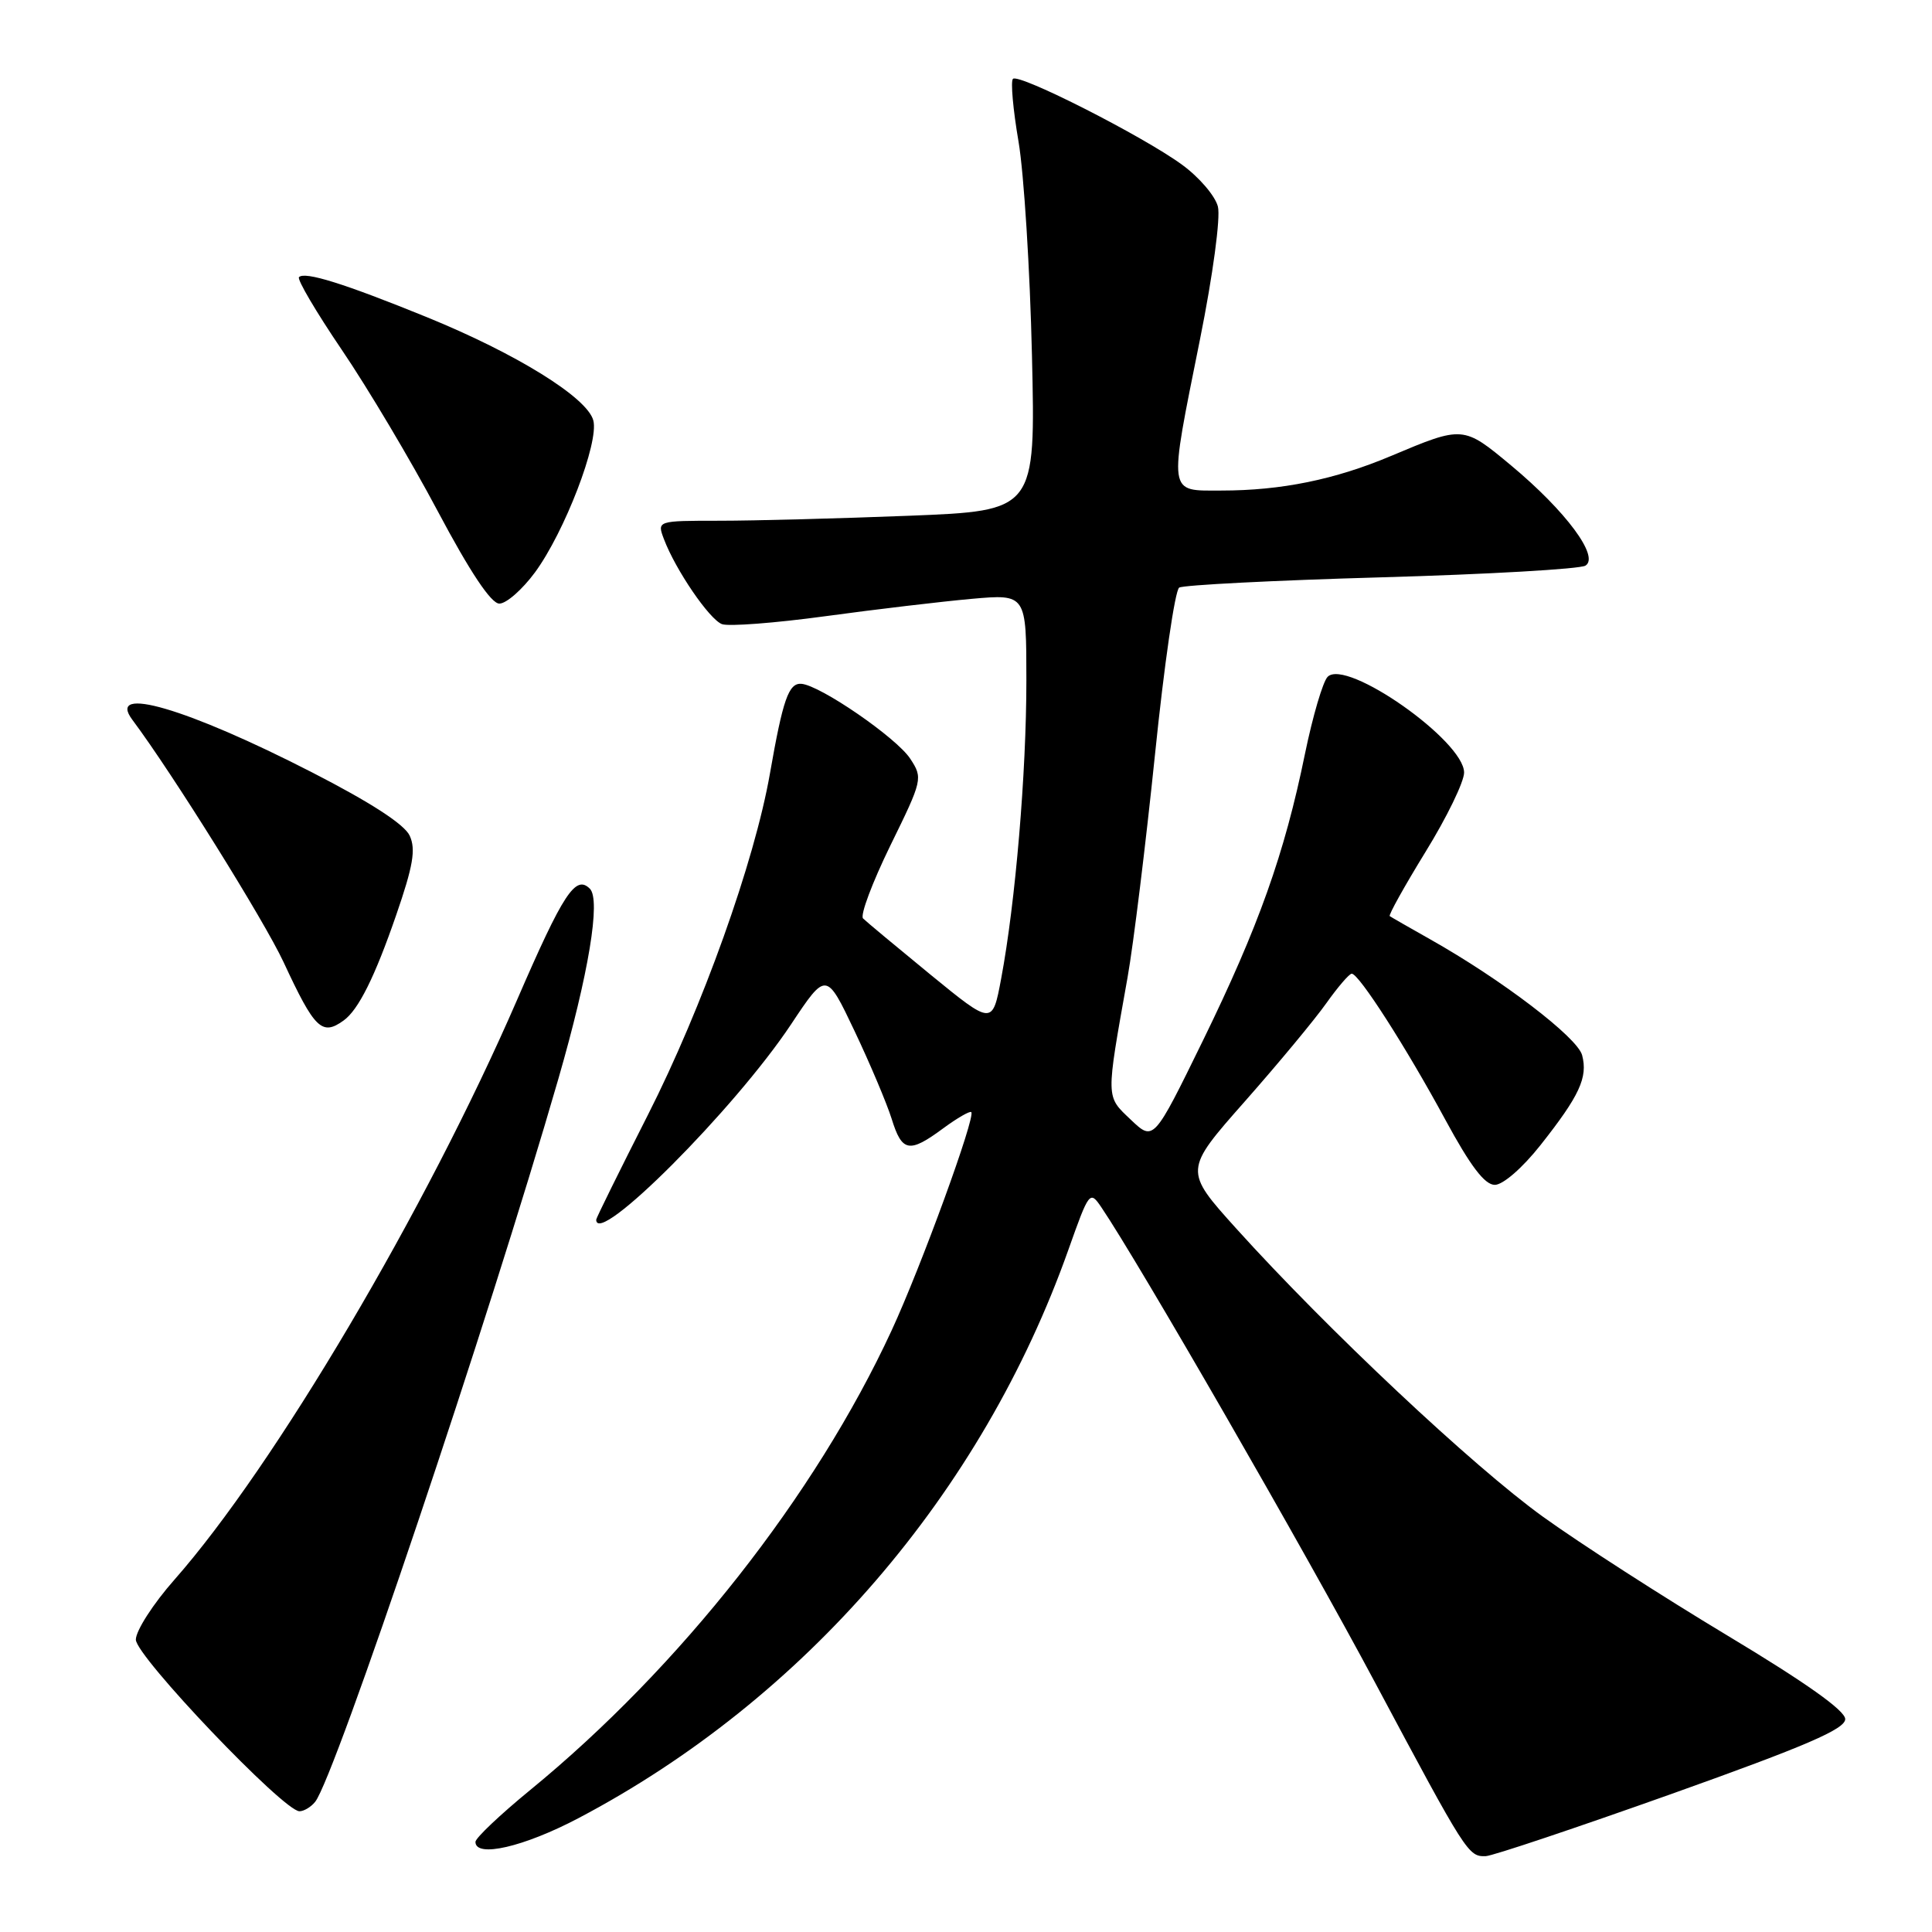 <?xml version="1.0" encoding="UTF-8" standalone="no"?>
<!DOCTYPE svg PUBLIC "-//W3C//DTD SVG 1.1//EN" "http://www.w3.org/Graphics/SVG/1.1/DTD/svg11.dtd" >
<svg xmlns="http://www.w3.org/2000/svg" xmlns:xlink="http://www.w3.org/1999/xlink" version="1.1" viewBox="0 0 256 256">
 <g >
 <path fill="currentColor"
d=" M 221.50 237.70 C 239.31 231.35 244.50 229.11 244.50 227.79 C 244.50 226.66 239.28 222.96 228.93 216.74 C 220.37 211.60 209.34 204.50 204.43 200.96 C 195.16 194.28 175.86 176.14 163.82 162.80 C 156.87 155.09 156.87 155.09 164.95 145.94 C 169.39 140.91 174.26 135.04 175.76 132.91 C 177.27 130.79 178.77 129.03 179.11 129.02 C 180.05 128.99 186.35 138.82 191.52 148.38 C 194.84 154.51 196.73 157.00 198.07 157.00 C 199.15 157.00 201.73 154.76 204.11 151.75 C 209.29 145.20 210.42 142.77 209.64 139.82 C 209.02 137.46 198.98 129.80 189.50 124.46 C 186.75 122.91 184.34 121.53 184.15 121.39 C 183.96 121.26 186.10 117.42 188.90 112.86 C 191.71 108.31 194.00 103.59 194.00 102.37 C 194.00 98.17 178.39 87.21 175.92 89.68 C 175.29 90.31 173.94 94.91 172.91 99.91 C 170.20 113.16 166.76 122.80 159.40 137.87 C 152.86 151.24 152.86 151.24 149.84 148.37 C 146.50 145.19 146.51 145.79 149.41 129.50 C 150.19 125.10 151.82 111.83 153.04 100.00 C 154.25 88.17 155.69 78.21 156.25 77.86 C 156.80 77.52 168.84 76.90 183.00 76.50 C 197.16 76.10 209.35 75.40 210.08 74.95 C 211.98 73.78 207.51 67.75 200.26 61.70 C 193.88 56.39 193.89 56.39 184.31 60.42 C 176.89 63.55 169.77 65.00 161.86 65.00 C 154.69 65.00 154.81 65.87 159.01 44.94 C 160.72 36.44 161.74 28.83 161.38 27.38 C 161.03 25.97 158.89 23.47 156.62 21.82 C 151.43 18.03 134.98 9.68 134.22 10.45 C 133.90 10.76 134.23 14.50 134.96 18.76 C 135.68 23.02 136.48 35.76 136.74 47.09 C 137.22 67.68 137.22 67.68 120.45 68.34 C 111.23 68.70 99.94 69.00 95.37 69.00 C 87.05 69.00 87.05 69.00 87.98 71.45 C 89.53 75.54 93.99 82.06 95.66 82.70 C 96.53 83.03 102.69 82.56 109.37 81.65 C 116.04 80.74 124.76 79.71 128.75 79.35 C 136.00 78.71 136.00 78.71 136.00 90.18 C 136.00 102.44 134.55 119.60 132.66 129.67 C 131.50 135.85 131.50 135.85 123.30 129.15 C 118.80 125.46 114.77 122.11 114.36 121.70 C 113.95 121.28 115.58 116.95 117.97 112.05 C 122.25 103.33 122.30 103.11 120.61 100.53 C 118.79 97.75 108.68 90.80 106.19 90.61 C 104.50 90.48 103.74 92.67 102.02 102.50 C 99.98 114.17 93.06 133.52 85.84 147.75 C 82.08 155.16 79.00 161.40 79.00 161.61 C 79.00 165.35 97.34 146.97 104.80 135.76 C 109.48 128.72 109.48 128.72 113.23 136.61 C 115.29 140.95 117.50 146.19 118.15 148.25 C 119.52 152.67 120.47 152.84 124.98 149.51 C 126.84 148.14 128.51 147.18 128.70 147.36 C 129.30 147.97 122.04 167.88 118.14 176.30 C 108.04 198.14 90.11 220.93 70.25 237.19 C 66.26 240.46 63.00 243.55 63.00 244.06 C 63.00 246.21 69.41 244.73 76.66 240.91 C 106.61 225.14 130.13 197.85 141.57 165.59 C 144.32 157.84 144.41 157.72 145.94 159.98 C 150.86 167.24 172.87 205.44 182.23 223.00 C 194.33 245.67 194.55 246.02 196.87 245.95 C 197.77 245.92 208.85 242.20 221.50 237.70 Z  M 41.76 238.75 C 44.38 235.49 64.77 174.88 73.99 142.94 C 78.00 129.05 79.63 119.23 78.16 117.76 C 76.27 115.87 74.64 118.35 68.51 132.50 C 56.46 160.29 36.40 194.23 23.12 209.31 C 20.30 212.50 18.00 216.08 18.00 217.26 C 18.00 219.46 37.58 240.00 39.68 240.00 C 40.27 240.00 41.21 239.44 41.76 238.75 Z  M 45.52 135.23 C 47.49 133.83 49.67 129.44 52.49 121.27 C 54.74 114.76 55.12 112.55 54.29 110.74 C 53.61 109.24 49.12 106.33 41.36 102.35 C 24.82 93.86 14.04 90.71 17.54 95.38 C 22.83 102.45 35.00 121.96 37.58 127.50 C 41.69 136.35 42.66 137.29 45.52 135.23 Z  M 70.89 75.84 C 74.81 70.50 79.38 58.62 78.62 55.72 C 77.84 52.69 68.43 46.86 56.52 42.01 C 45.61 37.57 40.40 35.94 39.62 36.72 C 39.33 37.00 41.89 41.34 45.30 46.37 C 48.71 51.39 54.43 61.00 58.00 67.73 C 62.29 75.81 65.07 79.97 66.16 79.98 C 67.08 79.99 69.20 78.13 70.89 75.84 Z "/>
</g>
</svg>